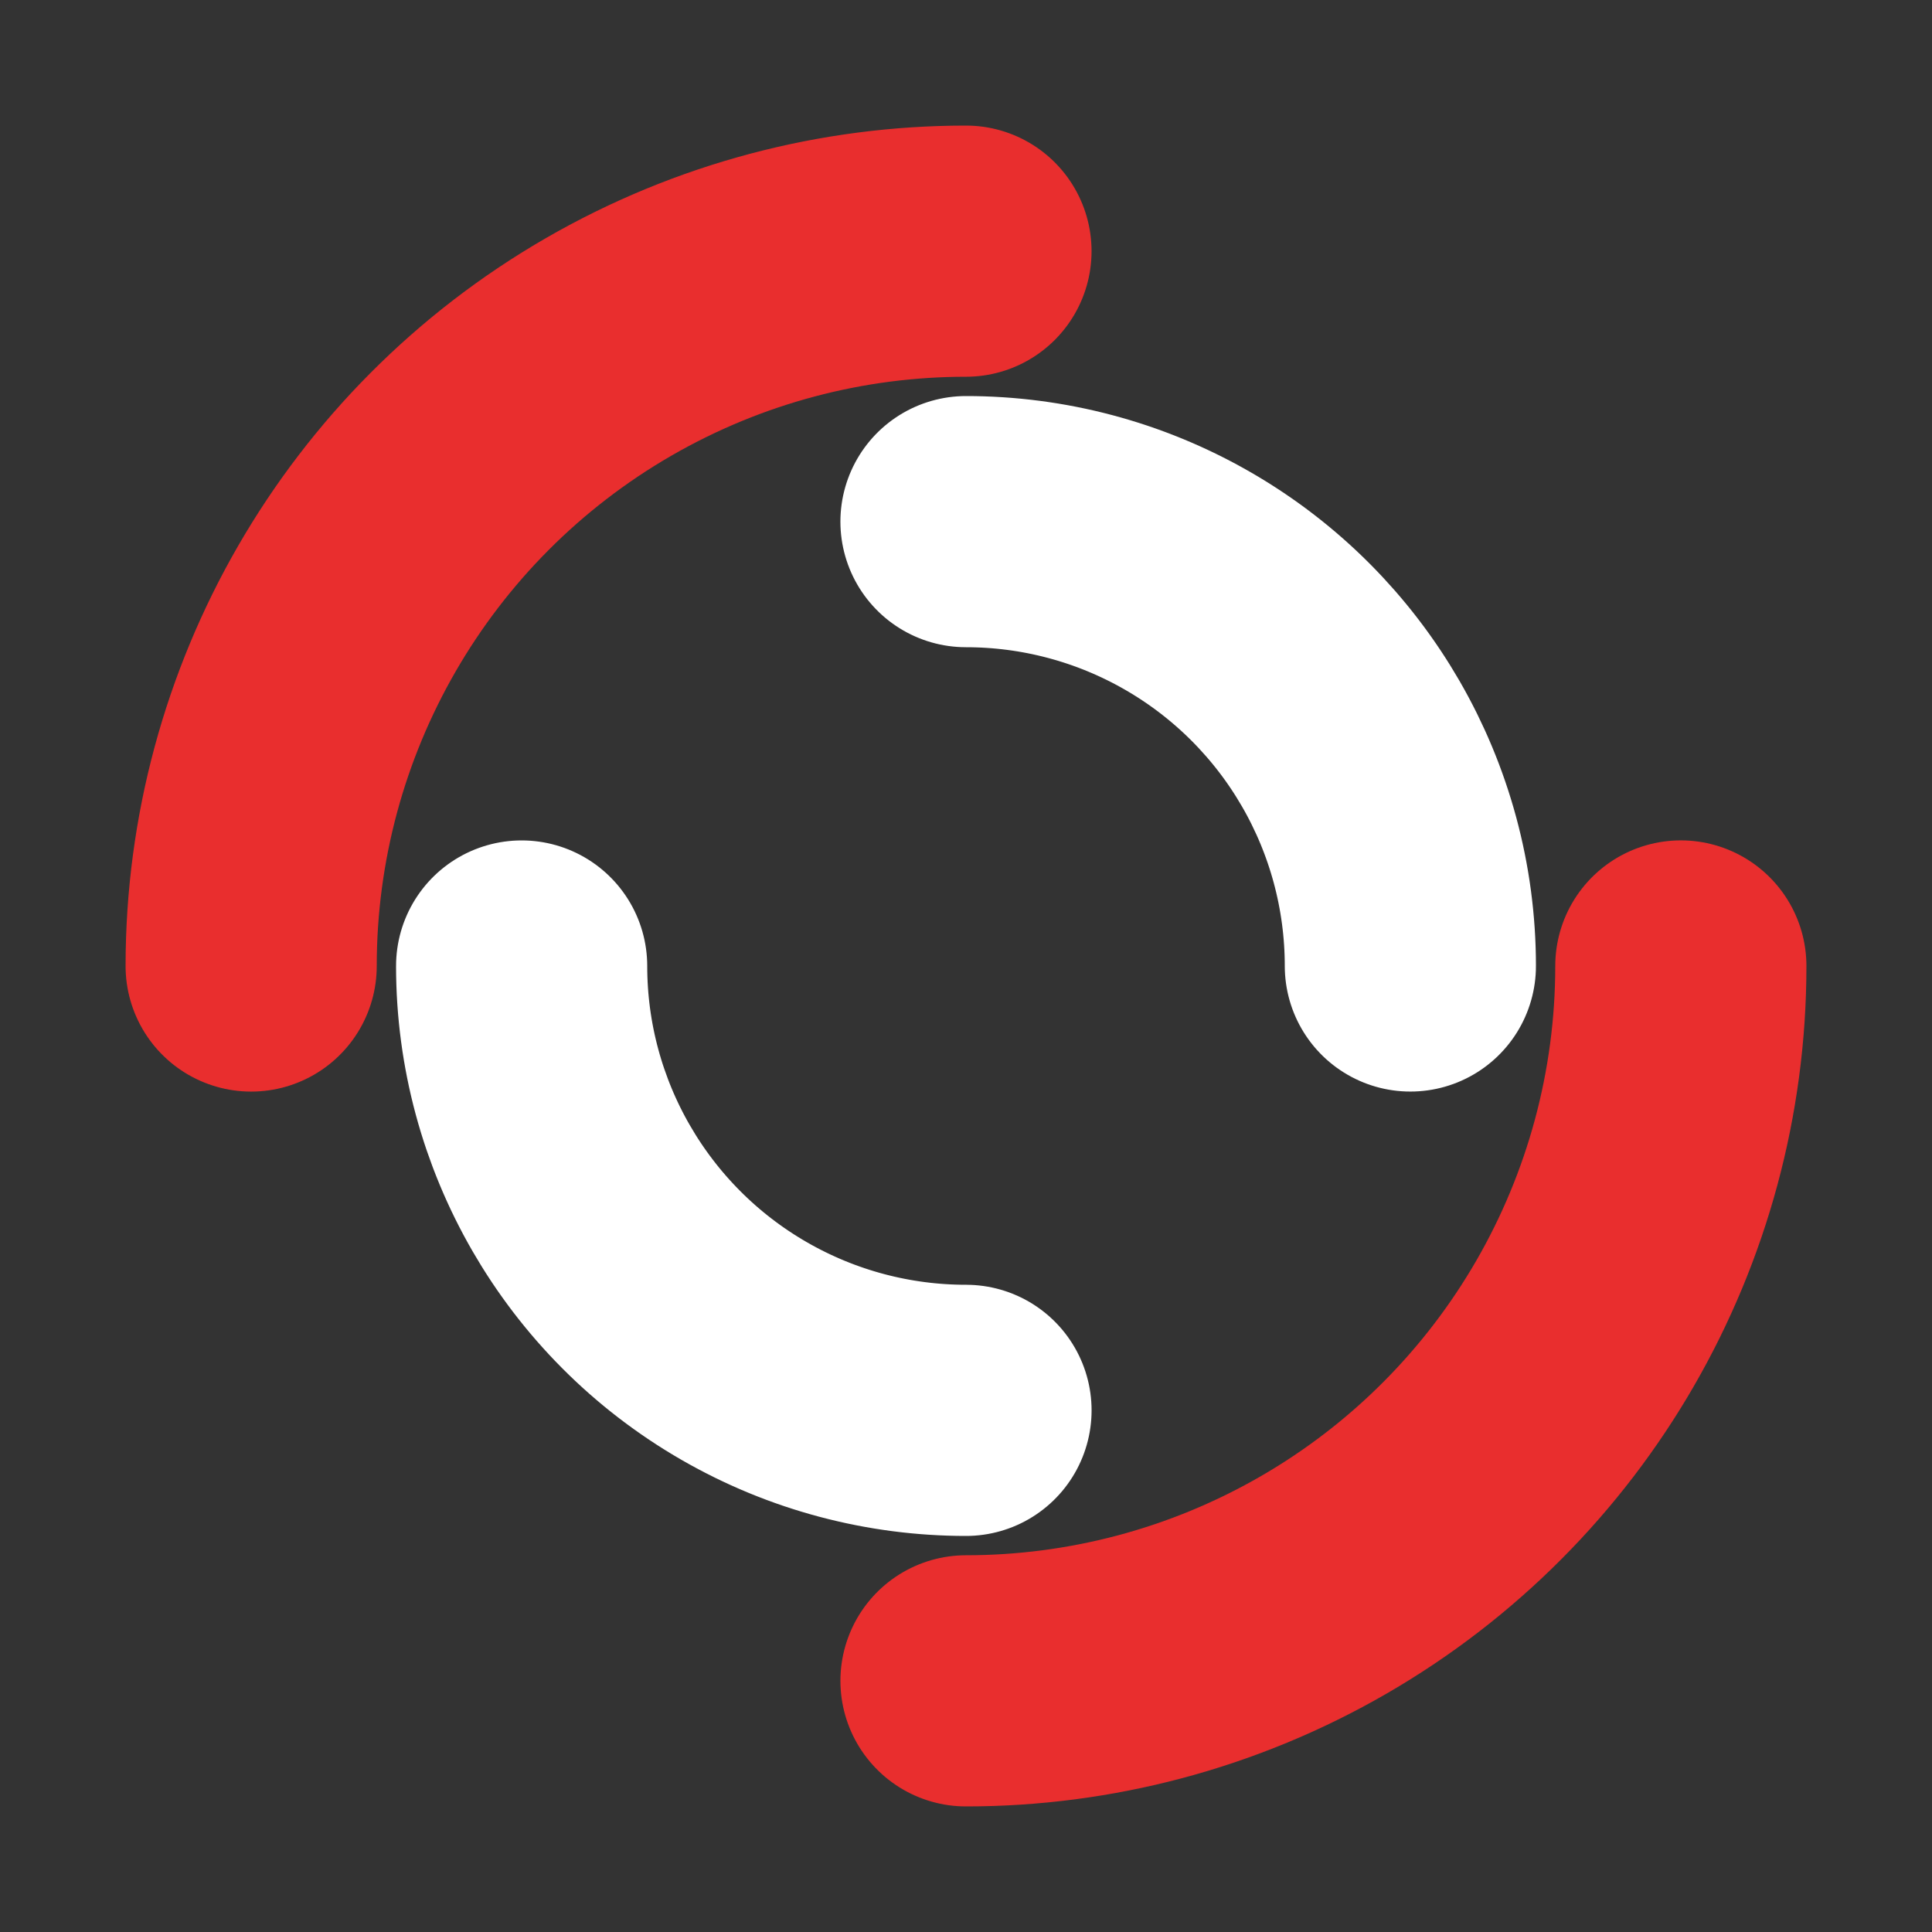 <?xml version="1.0" encoding="utf-8"?>
<svg xmlns="http://www.w3.org/2000/svg" xmlns:xlink="http://www.w3.org/1999/xlink"
     style="margin: auto; background: none; display: block; shape-rendering: auto;" width="50px" height="50px"
     viewBox="0 0 100 100" preserveAspectRatio="xMidYMid">
  <rect x="0" y="0" width="100" height="100" fill="#333333" stroke="none"/>
  <circle cx="50" cy="50" r="37" stroke-width="13" stroke="#e92e2e"
          stroke-dasharray="58.119 58.119" fill="none" stroke-linecap="round">
    <animateTransform attributeName="transform" type="rotate" dur="3.846s" repeatCount="indefinite"
                      keyTimes="0;1" values="0 50 50;360 50 50"></animateTransform>
  </circle>
  <circle cx="50" cy="50" r="23" stroke-width="13" stroke="#ffffff"
          stroke-dasharray="36.128 36.128" stroke-dashoffset="36.128" fill="none"
          stroke-linecap="round">
    <animateTransform attributeName="transform" type="rotate" dur="3.846s" repeatCount="indefinite"
                      keyTimes="0;1" values="0 50 50;-360 50 50"></animateTransform>
  </circle>
  <!-- [ldio] generated by https://loading.io/ -->
</svg>
